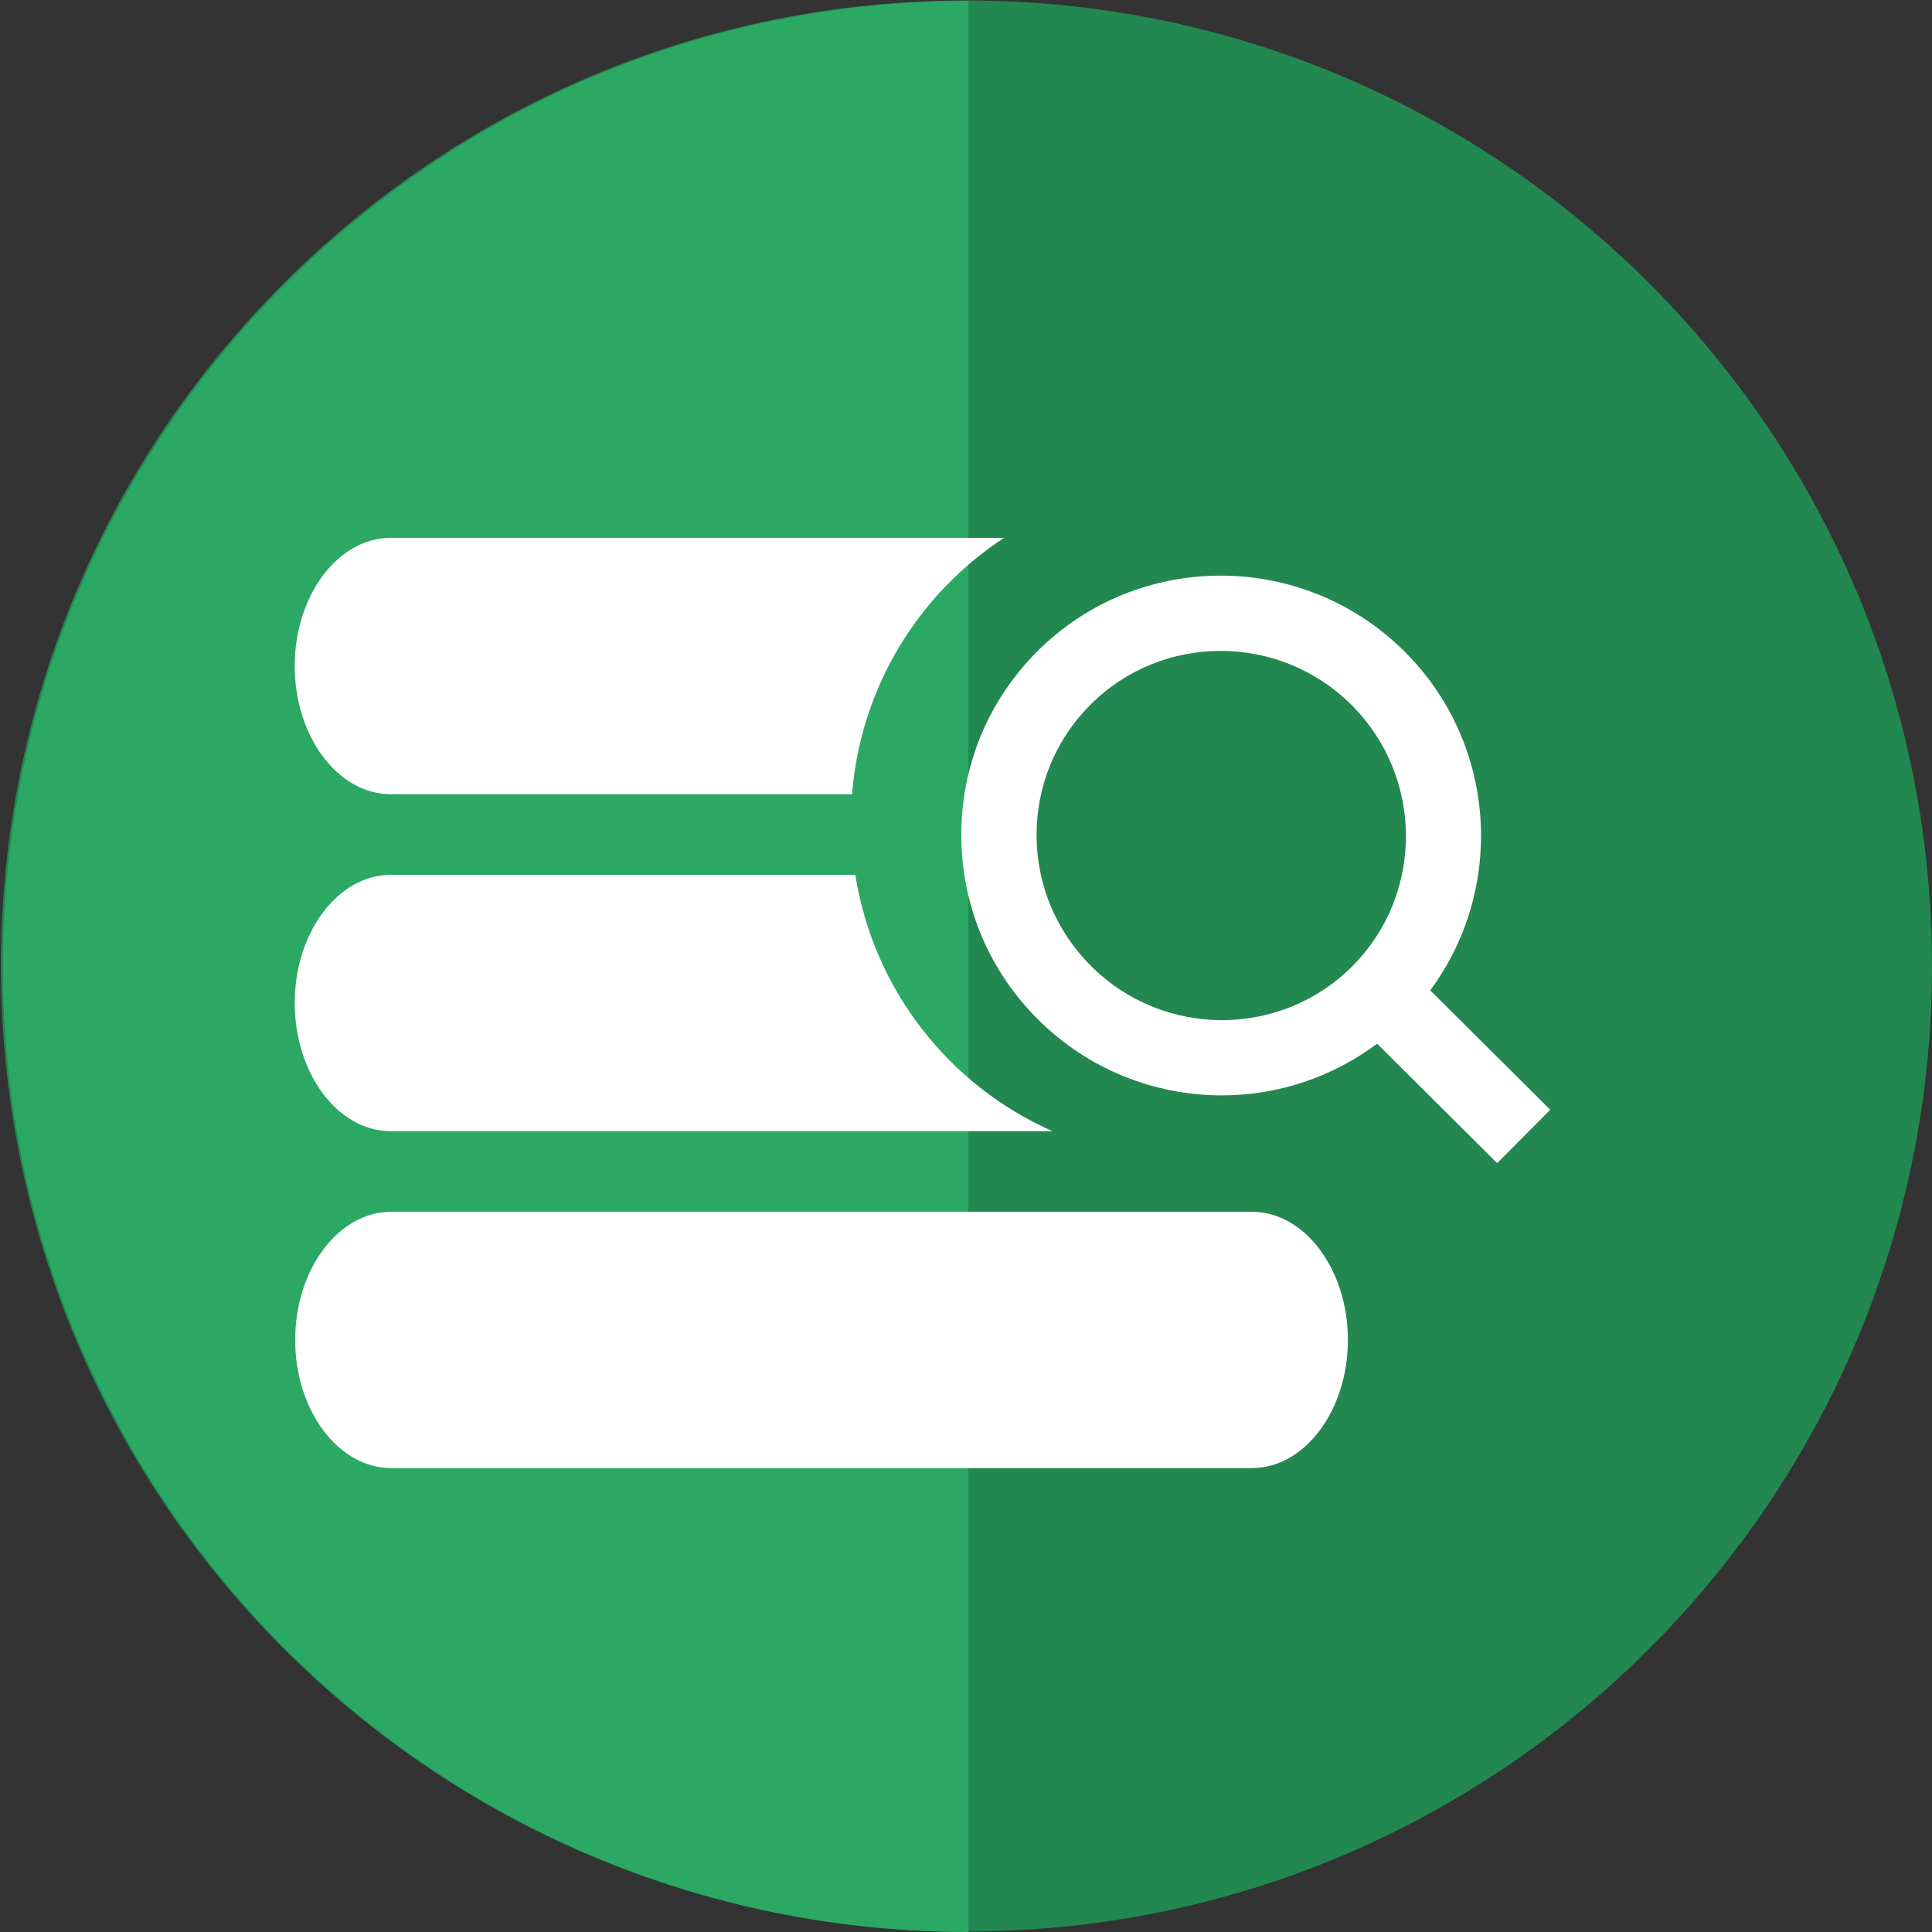 <?xml version="1.0" encoding="UTF-8" standalone="no"?>
<!-- Created with Inkscape (http://www.inkscape.org/) -->

<svg
   width="100"
   height="100"
   viewBox="0 0 26.458 26.458"
   version="1.1"
   id="svg379"
   inkscape:version="1.2.2 (b0a8486541, 2022-12-01)"
   sodipodi:docname="window_icon.svg"
   xmlns:inkscape="http://www.inkscape.org/namespaces/inkscape"
   xmlns:sodipodi="http://sodipodi.sourceforge.net/DTD/sodipodi-0.dtd"
   xmlns="http://www.w3.org/2000/svg"
   xmlns:svg="http://www.w3.org/2000/svg">
  <rect x="0" y="0" width="26.458" height="26.458" fill="#333333" stroke="none"/>
  <sodipodi:namedview
     id="namedview381"
     pagecolor="#ffffff"
     bordercolor="#666666"
     borderopacity="1.0"
     inkscape:showpageshadow="2"
     inkscape:pageopacity="0.0"
     inkscape:pagecheckerboard="0"
     inkscape:deskcolor="#d1d1d1"
     inkscape:document-units="mm"
     showgrid="false"
     inkscape:zoom="10.82"
     inkscape:cx="50"
     inkscape:cy="50"
     inkscape:window-width="2256"
     inkscape:window-height="1380"
     inkscape:window-x="-12"
     inkscape:window-y="-12"
     inkscape:window-maximized="1"
     inkscape:current-layer="layer1" />
  <defs
     id="defs376">
    <clipPath
       clipPathUnits="userSpaceOnUse"
       id="clipPath620">
      <g
         id="g624"
         transform="matrix(5.985,0,0,-5.985,-89.438,79.195)">
        <path
           d="M -0.716,-1.039 H 27.106 V 27.512 H -0.716 Z"
           id="path622"
           style="stroke-width:0.167" />
      </g>
    </clipPath>
    <clipPath
       clipPathUnits="userSpaceOnUse"
       id="clipPath626">
      <g
         id="g630"
         transform="matrix(5.985,0,0,-5.985,-102.612,99.321)">
        <path
           d="M -0.716,-1.039 H 27.106 V 27.512 H -0.716 Z"
           id="path628"
           style="stroke-width:0.167" />
      </g>
    </clipPath>
    <clipPath
       clipPathUnits="userSpaceOnUse"
       id="clipPath632">
      <g
         id="g636"
         transform="matrix(5.985,0,0,-5.985,-32.022,65.093)">
        <path
           d="M -0.716,-1.039 H 27.106 V 27.512 H -0.716 Z"
           id="path634"
           style="stroke-width:0.167" />
      </g>
    </clipPath>
    <clipPath
       clipPathUnits="userSpaceOnUse"
       id="clipPath638">
      <g
         id="g642"
         transform="matrix(5.985,0,0,-5.985,-32.022,92.716)">
        <path
           d="M -0.716,-1.039 H 27.106 V 27.512 H -0.716 Z"
           id="path640"
           style="stroke-width:0.167" />
      </g>
    </clipPath>
    <clipPath
       clipPathUnits="userSpaceOnUse"
       id="clipPath644">
      <g
         id="g648"
         transform="matrix(5.985,0,0,-5.985,-79.375,158.354)">
        <path
           d="M -0.716,-1.039 H 27.106 V 27.512 H -0.716 Z"
           id="path646"
           style="stroke-width:0.167" />
      </g>
    </clipPath>
    <clipPath
       clipPathUnits="userSpaceOnUse"
       id="clipPath650">
      <g
         id="g654"
         transform="matrix(5.985,0,0,-5.985,-158.354,79.177)">
        <path
           d="M -0.716,-1.039 H 27.106 V 27.512 H -0.716 Z"
           id="path652"
           style="stroke-width:0.167" />
      </g>
    </clipPath>
  </defs>
  <g
     inkscape:label="Ebene 1"
     inkscape:groupmode="layer"
     id="layer1">
    <g
       id="g150"
       transform="matrix(0.167,0,0,-0.167,26.458,13.229)"
       clip-path="url(#clipPath650)"
       style="fill:#22884f;fill-opacity:1">
      <path
         d="m 0,0 c 0,-43.728 -35.449,-79.177 -79.177,-79.177 -43.728,0 -79.177,35.449 -79.177,79.177 0,43.728 35.449,79.177 79.177,79.177 C -35.449,79.177 0,43.728 0,0"
         style="fill:#22884f;fill-opacity:1;fill-rule:nonzero;stroke:none"
         id="path152" />
    </g>
    <g
       id="g154"
       transform="matrix(0.167,0,0,-0.167,13.262,26.458)"
       clip-path="url(#clipPath644)"
       style="fill:#2ba864;fill-opacity:1">
      <path
         d="m 0,0 c -43.728,0 -79.177,35.449 -79.177,79.177 0,43.728 35.449,79.177 79.177,79.177"
         style="fill:#2ba864;fill-opacity:1;fill-rule:nonzero;stroke:none"
         id="path156" />
    </g>
    <g
       id="g158"
       transform="matrix(0.167,0,0,-0.167,5.35,15.491)"
       clip-path="url(#clipPath638)">
      <path
         d="M 0,0 H 54.273 C 45.816,3.731 39.601,11.58 38.104,21.018 H 0 c -4.327,0 -7.868,-4.729 -7.868,-10.509 C -7.868,4.729 -4.327,0 0,0"
         style="fill:#ffffff;fill-opacity:1;fill-rule:nonzero;stroke:none"
         id="path160" />
    </g>
    <g
       id="g162"
       transform="matrix(0.167,0,0,-0.167,5.35,10.876)"
       clip-path="url(#clipPath632)">
      <path
         d="m 0,0 h 37.837 c 0.698,8.806 5.48,16.446 12.462,21.018 H 0 c -4.327,0 -7.868,-4.729 -7.868,-10.509 C -7.868,4.729 -4.327,0 0,0"
         style="fill:#ffffff;fill-opacity:1;fill-rule:nonzero;stroke:none"
         id="path164" />
    </g>
    <g
       id="g166"
       transform="matrix(0.167,0,0,-0.167,17.145,16.595)"
       clip-path="url(#clipPath626)">
      <path
         d="m 0,0 h -70.591 c -4.327,0 -7.868,-4.729 -7.868,-10.509 0,-5.78 3.541,-10.509 7.868,-10.509 H 0 c 4.327,0 7.868,4.729 7.868,10.509 C 7.868,-4.729 4.327,0 0,0"
         style="fill:#ffffff;fill-opacity:1;fill-rule:nonzero;stroke:none"
         id="path168" />
    </g>
    <g
       id="g170"
       transform="matrix(0.167,0,0,-0.167,14.944,13.232)"
       clip-path="url(#clipPath620)">
      <path
         d="m 0,0 c -2.874,2.86 -4.466,6.665 -4.482,10.712 -0.015,4.045 1.545,7.848 4.393,10.71 2.943,2.958 6.82,4.436 10.703,4.436 3.875,0 7.756,-1.473 10.719,-4.422 C 27.264,15.534 27.304,5.923 21.424,0.014 15.54,-5.896 5.93,-5.902 0,0 m 37.641,-11.773 -9.843,9.796 c 6.184,8.35 5.486,20.228 -2.11,27.789 -8.344,8.303 -21.871,8.286 -30.152,-0.035 -4.014,-4.033 -6.212,-9.392 -6.19,-15.088 0.021,-5.694 2.259,-11.044 6.3,-15.065 4.165,-4.145 9.622,-6.216 15.073,-6.216 4.492,0 8.966,1.429 12.725,4.24 l 9.842,-9.795 z"
         style="fill:#ffffff;fill-opacity:1;fill-rule:nonzero;stroke:none"
         id="path172" />
    </g>
  </g>
</svg>
